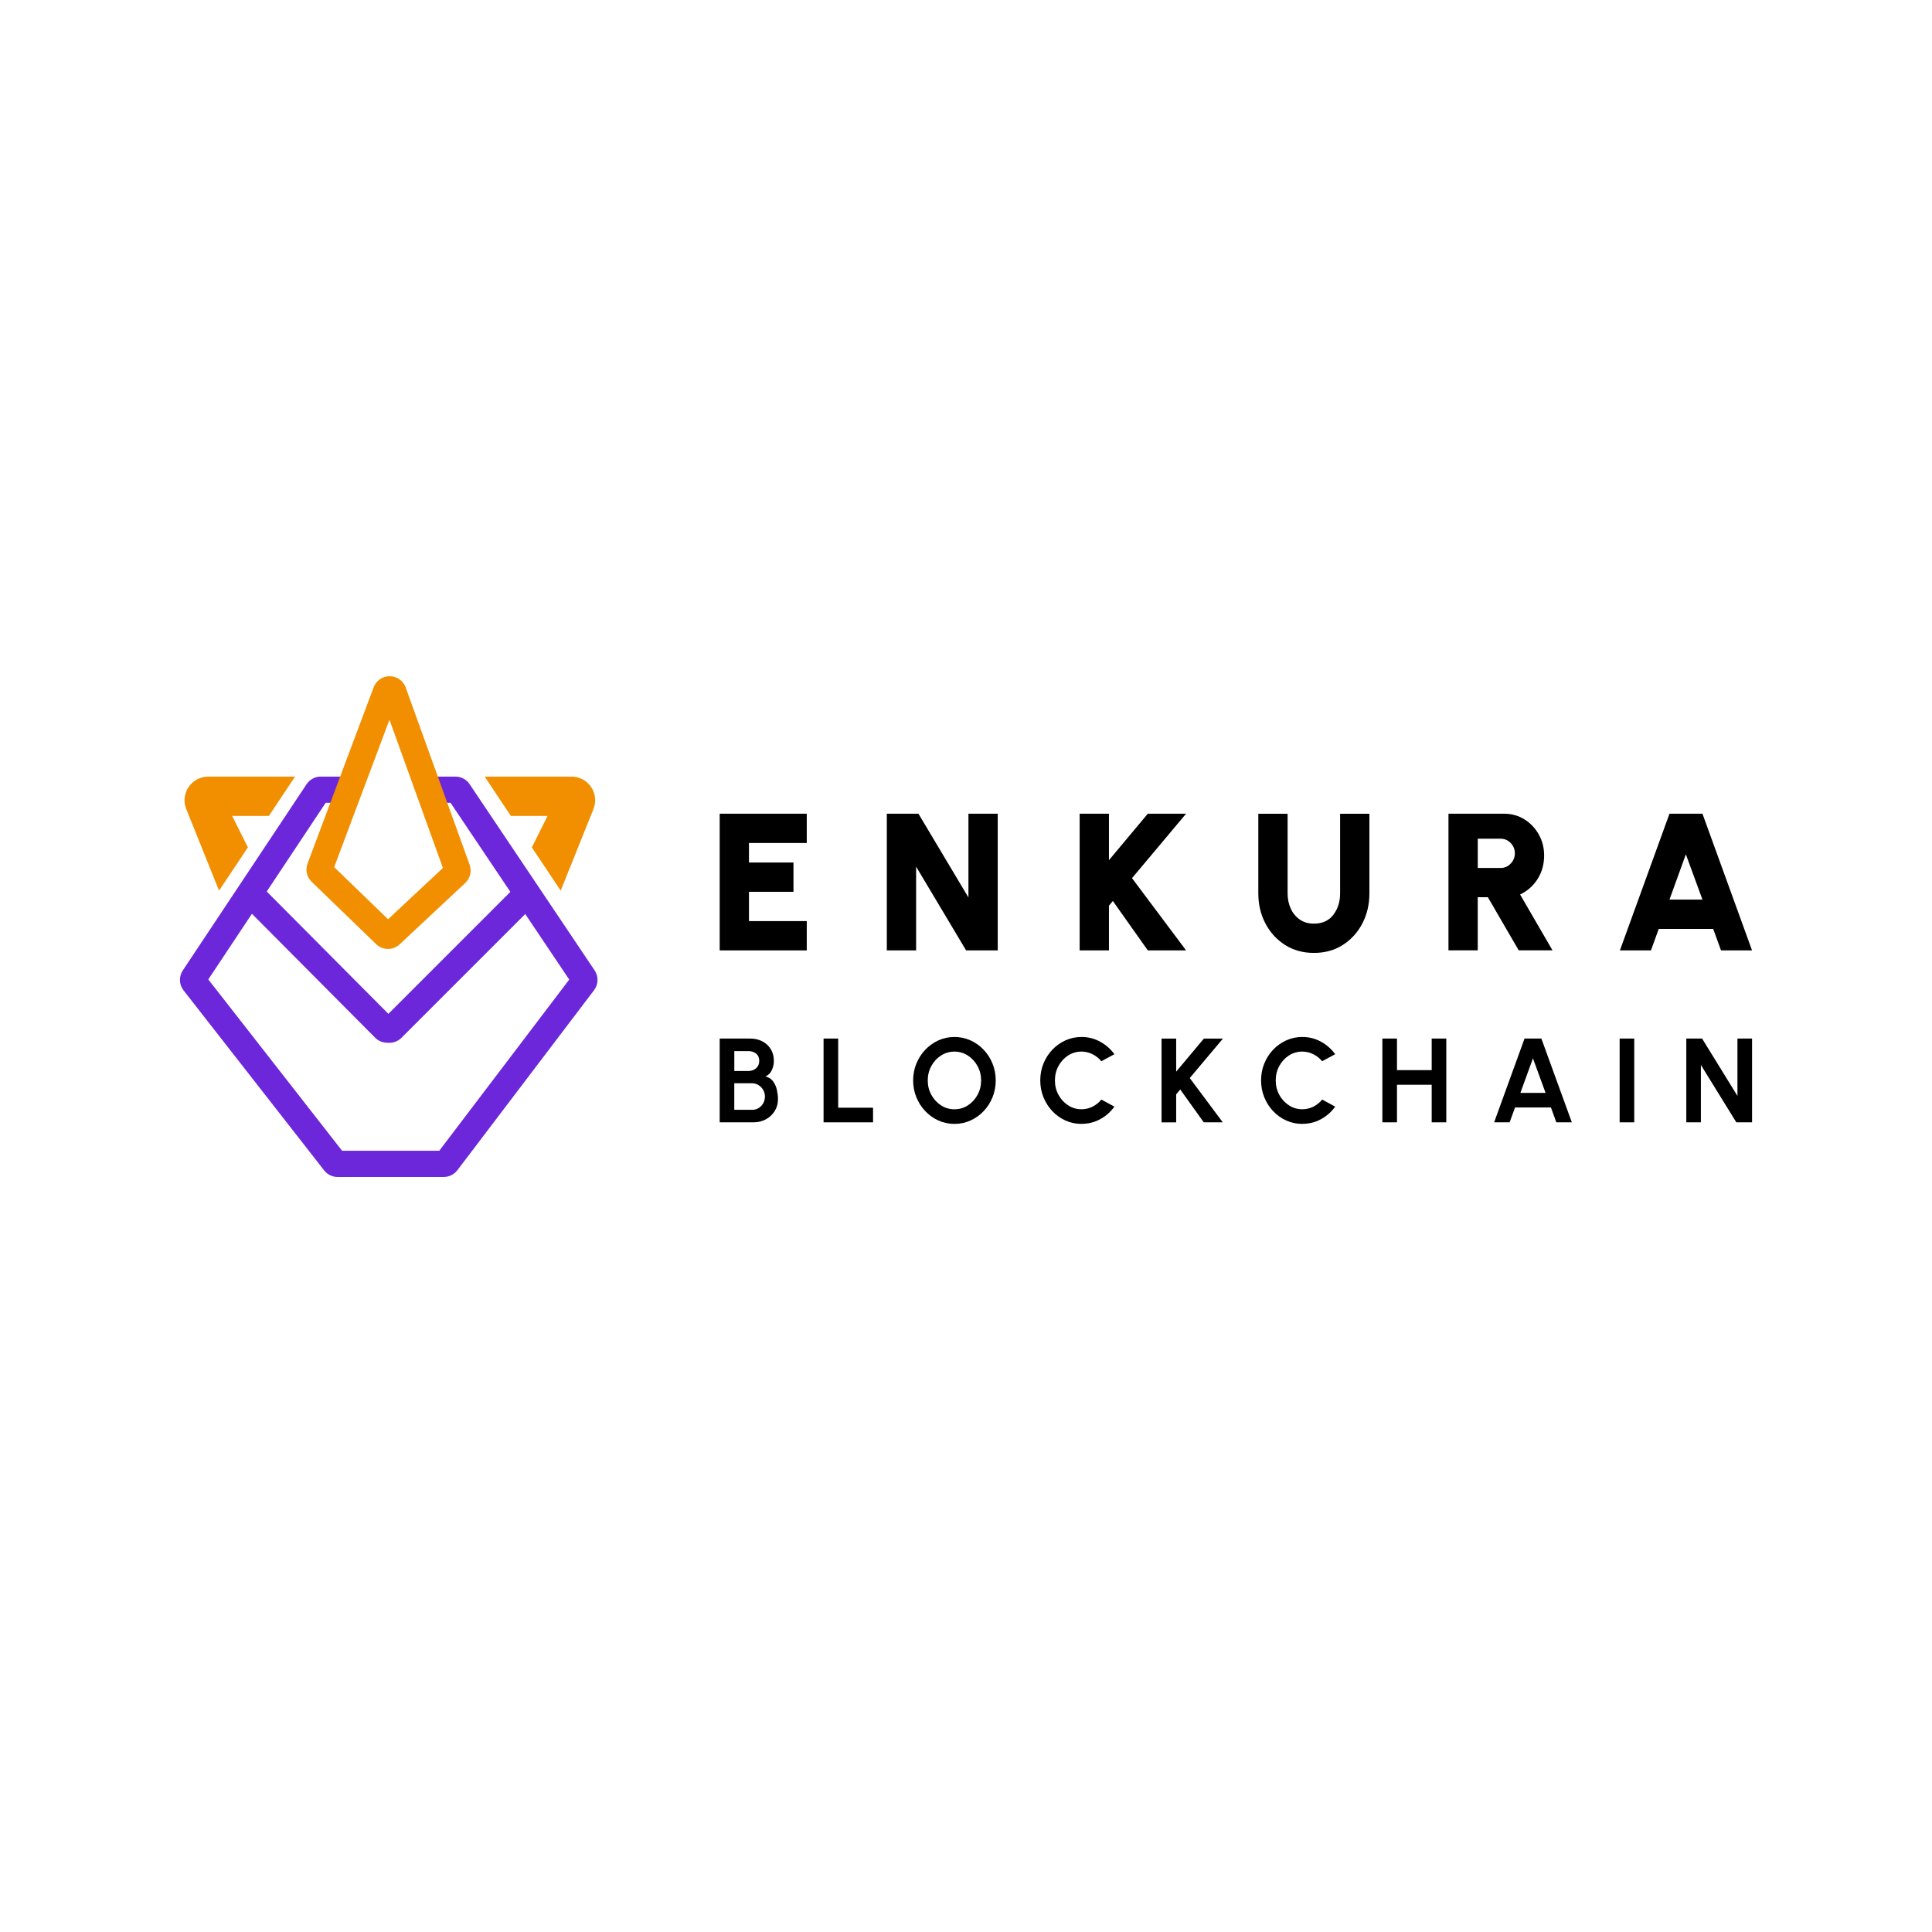 <?xml version="1.0" encoding="UTF-8"?>
<svg id="Layer_2" data-name="Layer 2" xmlns="http://www.w3.org/2000/svg" viewBox="0 0 800 800">
  <defs>
    <style>
      .cls-1 {
        fill: #6b27d9;
      }

      .cls-2 {
        fill: #f28f00;
      }
    </style>
  </defs>
  <g>
    <path class="cls-2" d="M90.7,368.79l-13.55-33.72c-1.25-3.05-.89-6.5,.97-9.22,1.86-2.72,4.93-4.32,8.24-4.27h35.82l-10.85,16.28h-15.19s6.51,13.02,6.51,13.02l-11.94,17.91Z"/>
    <path class="cls-1" d="M161.24,431.8c-.1,0-.19,0-.29,0l-.9-.04c-1.78-.07-3.45-.81-4.71-2.07l-57.19-57.51,7.7-7.65,54.97,55.28,53.68-53.68,7.67,7.67-55.93,55.93c-1.32,1.32-3.13,2.07-5,2.07Zm-2.68-9.75s0,0,0,0h0Z"/>
    <path class="cls-2" d="M232.17,368.79l13.55-33.72c1.25-3.05,.89-6.5-.97-9.22-1.86-2.72-4.93-4.32-8.24-4.27h-35.82s10.85,16.28,10.85,16.28h15.19s-6.51,13.02-6.51,13.02l11.94,17.91Z"/>
  </g>
  <path class="cls-1" d="M183.77,487.36h-43.97c-2.19,0-4.22-.99-5.57-2.72l-58.22-74.54c-1.88-2.4-2-5.72-.32-8.26l51.25-77.11c1.31-1.98,3.51-3.16,5.89-3.16h11.6v10.85h-9.57l-48.61,73.14,55.4,70.94h40.24l53.82-70.88-49.14-73.2h-9.05v-10.85h11.06c2.36,0,4.55,1.17,5.87,3.13l51.77,77.12c1.68,2.51,1.59,5.81-.24,8.21l-56.59,74.53c-1.33,1.75-3.43,2.79-5.63,2.79Z"/>
  <path class="cls-2" d="M160.65,392.93c-1.77,0-3.54-.66-4.91-1.99l-26.69-25.81c-2.02-1.96-2.69-4.93-1.7-7.56l27.38-72.98c1.05-2.79,3.64-4.58,6.61-4.58h.05c2.99,.02,5.59,1.85,6.6,4.67l26.47,73.39c.96,2.66,.24,5.63-1.82,7.56l-27.16,25.4c-1.36,1.27-3.09,1.91-4.83,1.91Zm-22.27-33.87l22.31,21.58,22.71-21.24-22.13-61.36-22.89,61.02Z"/>
  <g>
    <g>
      <path d="M298.01,393.53v-56.59h36.05v12.13h-23.93v8.08h18.43v12.13h-18.43v12.13h23.93v12.13h-36.05Z"/>
      <path d="M367.21,393.53v-56.59h13.1l20.7,34.68v-34.68h12.13v56.59h-13.1l-20.7-34.68v34.68h-12.13Z"/>
      <path d="M491.13,393.53h-15.85l-14.47-20.45-1.62,1.94v18.51h-12.13v-56.59h12.13v19.24l16.09-19.24h15.85l-22.39,26.68,22.39,29.91Z"/>
      <path d="M544.08,394.58c-4.53,0-8.52-1.1-11.99-3.31-3.46-2.21-6.17-5.18-8.12-8.91-1.95-3.73-2.93-7.87-2.93-12.43v-32.98h12.13v32.98c0,2.29,.43,4.38,1.29,6.28,.86,1.9,2.11,3.41,3.74,4.55s3.59,1.7,5.88,1.7c3.47,0,6.15-1.22,8.02-3.66,1.87-2.44,2.81-5.4,2.81-8.87v-32.98h12.13v32.98c0,4.55-.97,8.7-2.91,12.43-1.94,3.73-4.64,6.7-8.08,8.91-3.45,2.21-7.44,3.31-11.96,3.31Z"/>
      <path d="M599.78,393.53v-56.59h23.04c3.1,0,5.9,.78,8.41,2.34s4.49,3.66,5.96,6.28c1.47,2.63,2.2,5.52,2.2,8.67,0,3.64-.9,6.88-2.69,9.72-1.79,2.84-4.21,4.99-7.26,6.45l13.42,23.12h-13.99l-12.77-21.99h-4.2v21.99h-12.13Zm12.13-34.12h9.46c1.62,0,3-.6,4.16-1.8,1.16-1.2,1.74-2.62,1.74-4.26s-.58-3.1-1.74-4.28c-1.16-1.19-2.55-1.78-4.16-1.78h-9.46v12.13Z"/>
      <path d="M691.29,336.94h13.66l20.53,56.59h-12.85l-3.23-8.89h-22.55l-3.23,8.89h-12.85l20.53-56.59Zm0,35.57h13.66l-6.87-18.76-6.79,18.76Z"/>
    </g>
    <g>
      <path d="M298.01,464.73v-34.69h12.64c1.83,0,3.49,.38,4.97,1.13,1.48,.75,2.65,1.83,3.52,3.22,.87,1.4,1.3,3.04,1.3,4.94,0,1.27-.28,2.53-.84,3.78-.56,1.25-1.45,2.12-2.65,2.61,1.44,.36,2.53,1.09,3.27,2.17,.74,1.08,1.25,2.29,1.52,3.62s.41,2.54,.41,3.63c0,1.83-.46,3.47-1.36,4.92-.91,1.45-2.13,2.59-3.65,3.42-1.53,.83-3.22,1.25-5.07,1.25h-14.05Zm6.05-21.26h5.9c1.22,0,2.27-.38,3.13-1.14,.87-.76,1.3-1.78,1.3-3.05s-.43-2.32-1.3-3.01c-.87-.68-1.91-1.03-3.13-1.03h-5.9v8.23Zm0,16.08h7.38c1.47,0,2.72-.53,3.75-1.59,1.03-1.06,1.55-2.39,1.55-3.99,0-.93-.24-1.8-.71-2.63s-1.11-1.5-1.92-2.01-1.7-.77-2.68-.77h-7.38v10.98Z"/>
      <path d="M341.02,464.73v-34.69h6.05v28.64h14.44v6.05h-20.49Z"/>
      <path d="M395.21,465.38c-2.35,0-4.55-.47-6.62-1.4-2.07-.93-3.88-2.23-5.45-3.88-1.57-1.65-2.8-3.56-3.69-5.74-.89-2.17-1.34-4.5-1.34-6.98s.45-4.8,1.34-6.97c.89-2.17,2.12-4.08,3.69-5.74,1.57-1.65,3.39-2.94,5.45-3.88,2.06-.93,4.27-1.4,6.62-1.4s4.58,.47,6.64,1.4c2.06,.93,3.88,2.23,5.45,3.88,1.57,1.65,2.8,3.56,3.68,5.74,.88,2.17,1.33,4.5,1.33,6.97s-.44,4.8-1.33,6.98c-.88,2.17-2.11,4.08-3.68,5.74-1.57,1.65-3.39,2.94-5.45,3.88-2.07,.93-4.28,1.4-6.64,1.4Zm0-6.05c2.03,0,3.89-.54,5.56-1.62,1.68-1.08,3.01-2.53,4-4.34,.99-1.81,1.49-3.8,1.49-5.98s-.5-4.17-1.5-5.98c-1-1.81-2.33-3.25-4-4.34-1.67-1.08-3.52-1.62-5.55-1.62s-3.89,.54-5.56,1.62c-1.68,1.08-3.01,2.53-4,4.34-.99,1.81-1.49,3.8-1.49,5.98s.5,4.17,1.5,5.98c1,1.81,2.33,3.25,4,4.34,1.67,1.08,3.52,1.62,5.55,1.62Z"/>
      <path d="M447.81,465.38c-2.35,0-4.55-.47-6.62-1.4-2.06-.93-3.88-2.23-5.44-3.88-1.56-1.65-2.78-3.56-3.67-5.74-.88-2.17-1.33-4.5-1.33-6.98s.44-4.83,1.33-7c.88-2.17,2.11-4.08,3.67-5.72,1.56-1.64,3.37-2.93,5.44-3.87,2.06-.93,4.27-1.4,6.62-1.4,2.81,0,5.39,.65,7.76,1.96,2.36,1.3,4.32,3.03,5.87,5.18l-5.4,2.9c-.99-1.21-2.21-2.17-3.64-2.9-1.44-.73-2.97-1.09-4.58-1.09-2.03,0-3.88,.54-5.55,1.62-1.67,1.08-2.99,2.53-3.98,4.34-.98,1.81-1.47,3.8-1.47,5.98s.5,4.2,1.49,6,2.32,3.24,3.99,4.32,3.51,1.62,5.53,1.62c1.65,0,3.19-.37,4.62-1.1,1.43-.73,2.63-1.71,3.6-2.91l5.4,2.92c-1.55,2.16-3.51,3.89-5.87,5.19-2.36,1.3-4.95,1.94-7.76,1.94Z"/>
      <path d="M506.33,464.73h-7.88l-9.74-13.6-1.68,2.01v11.6h-6.05v-34.69h6.05v13.7l11.47-13.7h7.9l-13.75,16.35,13.68,18.34Z"/>
      <path d="M539.24,465.38c-2.35,0-4.55-.47-6.62-1.4-2.06-.93-3.88-2.23-5.44-3.88-1.56-1.65-2.78-3.56-3.67-5.74-.88-2.17-1.33-4.5-1.33-6.98s.44-4.83,1.33-7c.88-2.17,2.11-4.08,3.67-5.72,1.56-1.64,3.37-2.93,5.44-3.87,2.06-.93,4.27-1.4,6.62-1.4,2.81,0,5.39,.65,7.76,1.96,2.36,1.3,4.32,3.03,5.87,5.18l-5.4,2.9c-.99-1.21-2.21-2.17-3.64-2.9-1.44-.73-2.97-1.09-4.58-1.09-2.03,0-3.88,.54-5.55,1.62-1.67,1.08-2.99,2.53-3.98,4.34-.98,1.81-1.47,3.8-1.47,5.98s.5,4.2,1.49,6c.99,1.8,2.32,3.24,3.99,4.32,1.67,1.08,3.51,1.62,5.53,1.62,1.65,0,3.19-.37,4.62-1.1,1.43-.73,2.63-1.71,3.6-2.91l5.4,2.92c-1.55,2.16-3.51,3.89-5.87,5.19-2.36,1.3-4.95,1.94-7.76,1.94Z"/>
      <path d="M592.83,430.04h6.05v34.69h-6.05v-15.56h-14.37v15.56h-6.05v-34.69h6.05v13.08h14.37v-13.08Z"/>
      <path d="M631.29,430.04h6.96l12.61,34.69h-6.42l-2.23-6.15h-14.87l-2.23,6.15h-6.42l12.59-34.69Zm-1.73,22.5h10.43l-5.23-14.3-5.2,14.3Z"/>
      <path d="M670.66,464.73v-34.69h6.05v34.69h-6.05Z"/>
      <path d="M698.26,464.73v-34.69h6.54l14.64,23.76v-23.76h6.05v34.69h-6.52l-14.67-23.76v23.76h-6.05Z"/>
    </g>
  </g>
</svg>